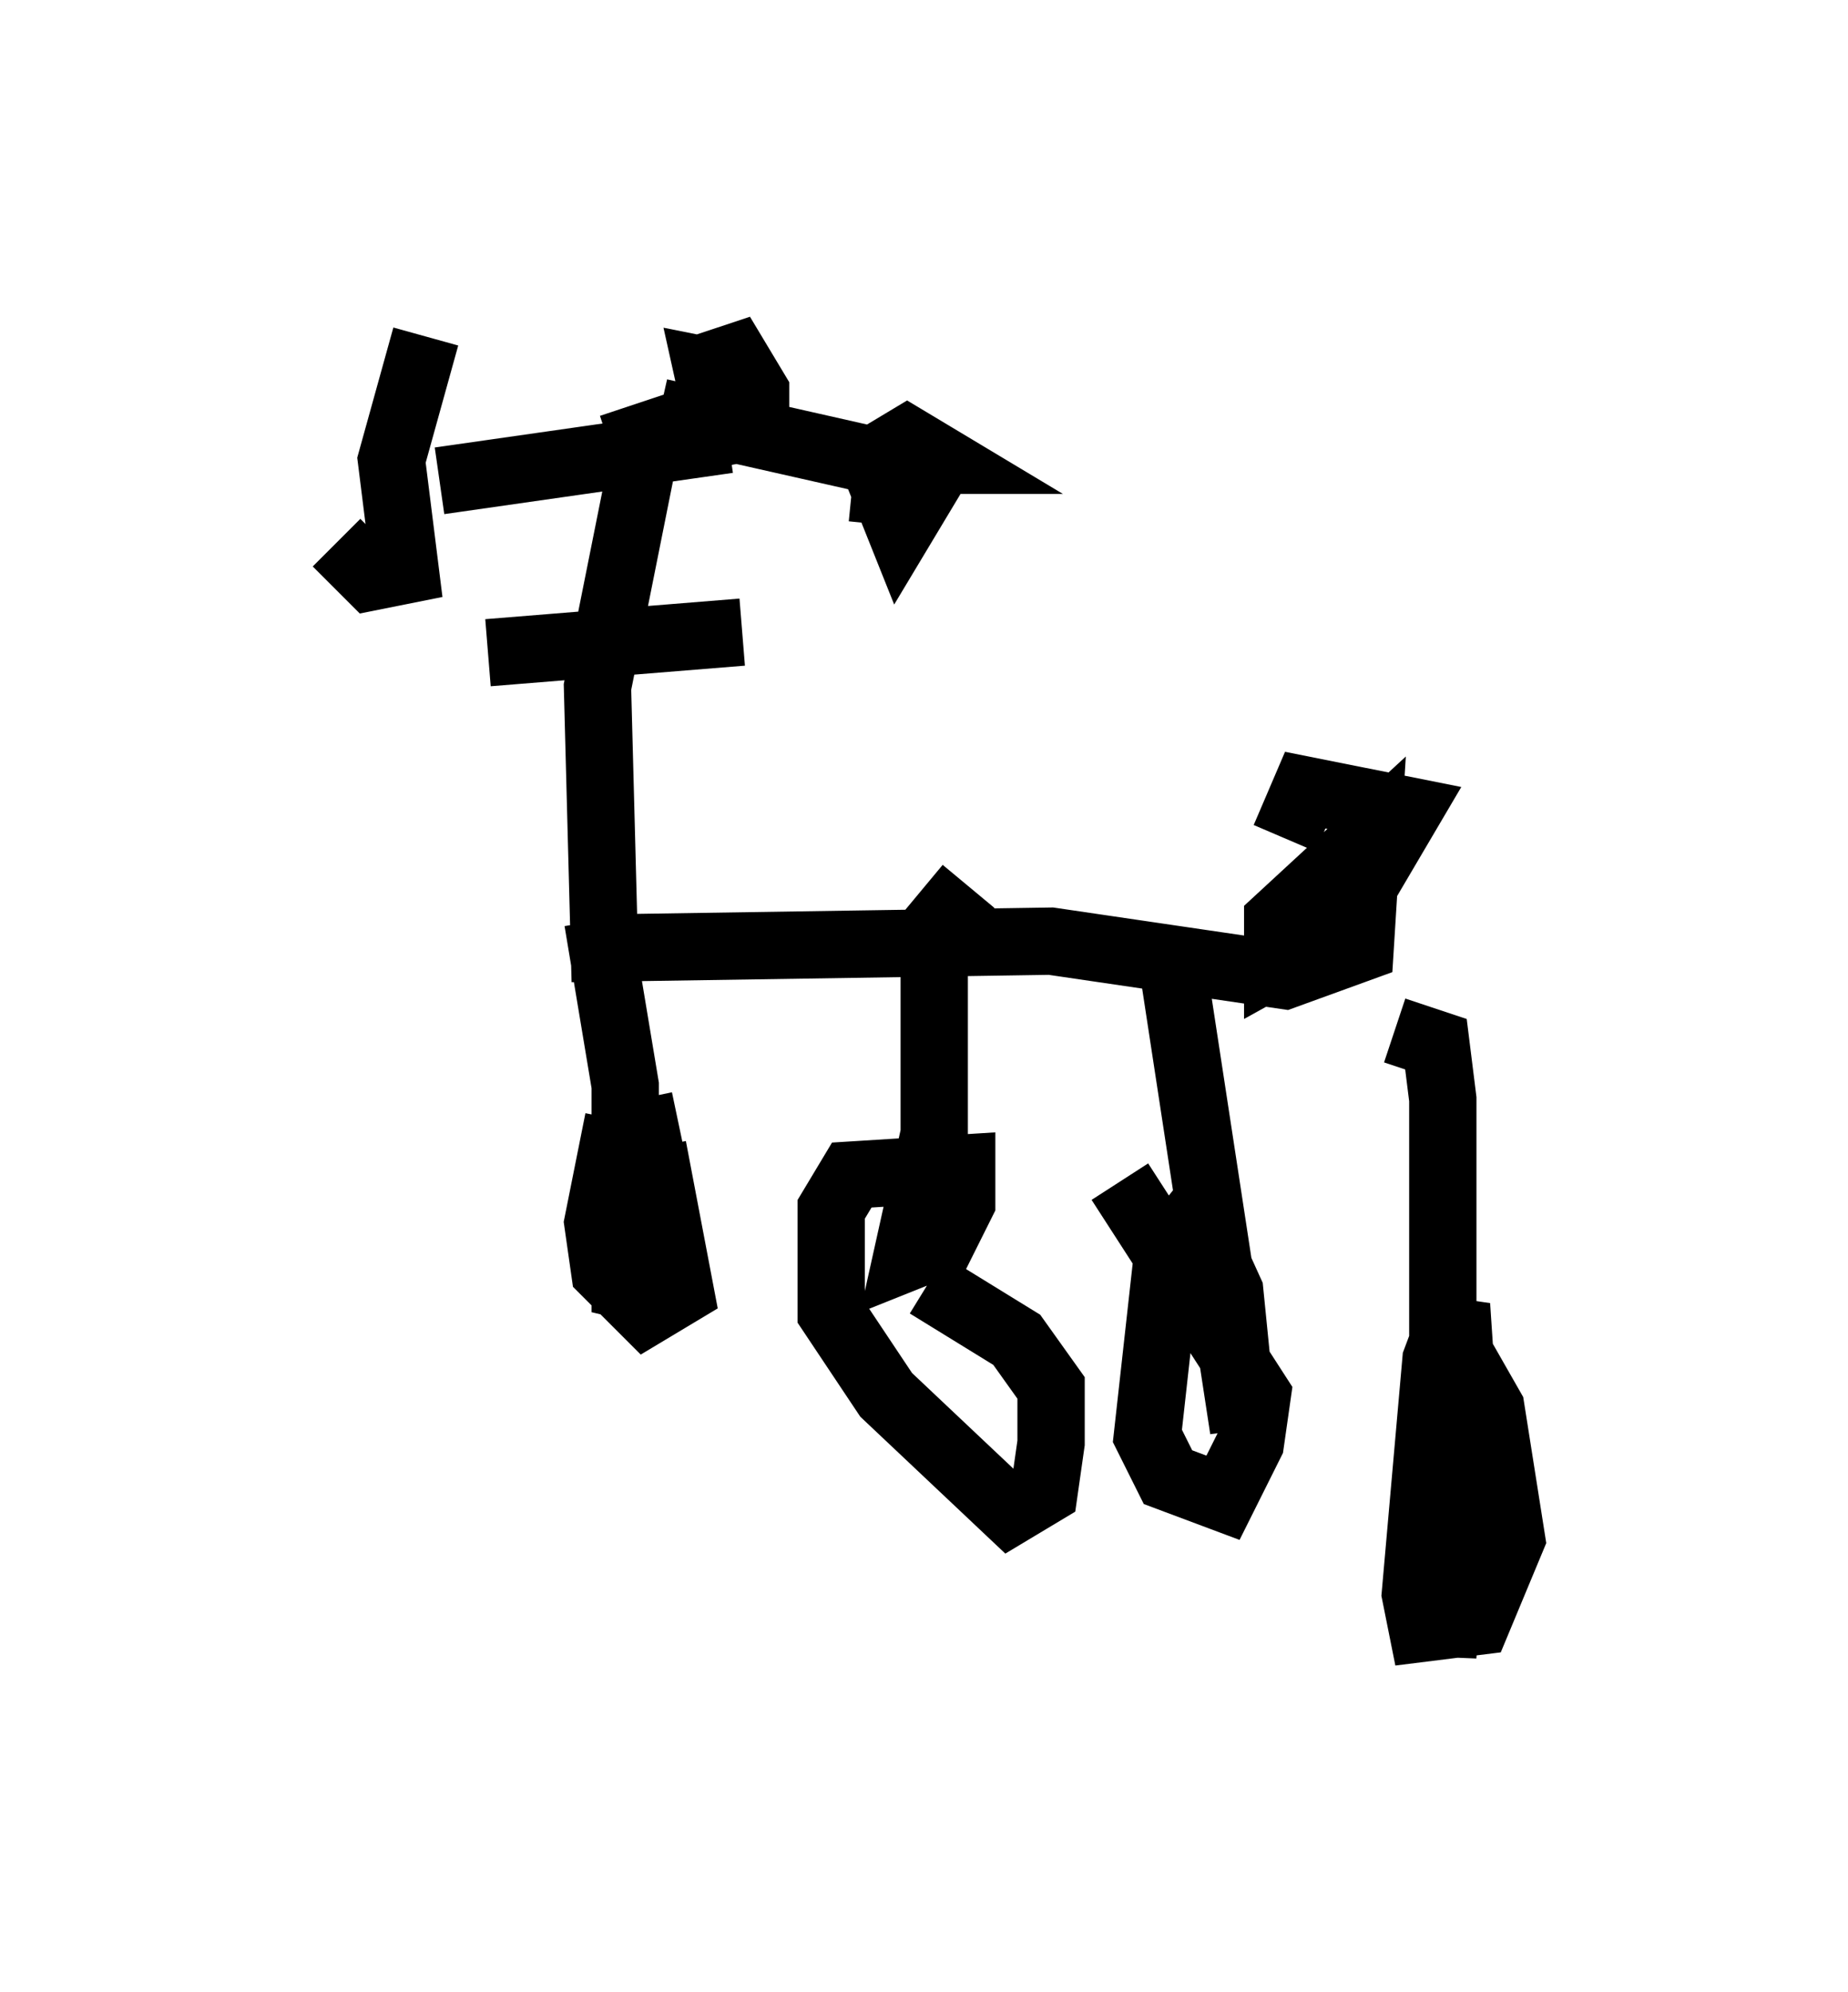 <?xml version="1.0" encoding="utf-8" ?>
<svg baseProfile="full" height="29.6" version="1.1" width="27.456" xmlns="http://www.w3.org/2000/svg" xmlns:ev="http://www.w3.org/2001/xml-events" xmlns:xlink="http://www.w3.org/1999/xlink"><defs /><rect fill="white" height="29.6" width="27.456" x="0" y="0" /><path d="M5, 6.838 m0.0, 1.225 l0.51, 0.51 0.51, -0.102 l-0.204, -1.633 0.51, -1.838 m0.204, 2.144 l4.288, -0.613 m0.204, -0.919 l-0.51, -0.102 0.204, 0.919 l0.51, -0.102 0.0, -0.51 l-0.306, -0.51 -0.613, 0.204 m-0.919, 0.51 l0.204, 0.613 -0.715, 3.573 l0.102, 3.879 6.635, -0.102 l3.471, 0.51 1.123, -0.408 l0.102, -1.633 -1.327, 1.225 l0.0, 0.613 0.919, -0.51 l1.021, -1.735 -1.531, -0.306 l-0.306, 0.715 m-4.696, 0.715 l-0.51, 0.613 0.0, 3.063 l-0.408, 1.838 0.51, -0.204 l0.306, -0.613 0.0, -0.51 l-1.633, 0.102 -0.306, 0.51 l0.0, 1.531 0.817, 1.225 l1.838, 1.735 0.51, -0.306 l0.102, -0.715 0.0, -0.817 l-0.51, -0.715 -1.327, -0.817 m3.573, -5.206 l1.123, 7.35 -0.204, -2.042 l-0.51, -1.123 -0.408, 0.51 l-0.306, 2.756 0.306, 0.613 l0.817, 0.306 0.408, -0.817 l0.102, -0.715 -2.042, -3.165 m4.083, -2.246 l0.613, 0.204 0.102, 0.817 l0.0, 8.269 0.306, -3.675 l-0.102, -1.531 -0.306, 0.817 l-0.306, 3.471 0.102, 0.51 l0.817, -0.102 0.51, -1.225 l-0.306, -1.94 -0.408, -0.715 l-0.306, 0.0 m-12.556, -6.533 l0.408, 2.45 0.0, 3.369 l0.613, -1.225 -0.408, -1.94 m-0.306, 0.306 l-0.306, 1.531 0.102, 0.715 l0.613, 0.613 0.51, -0.306 l-0.408, -2.144 m0.102, -10.923 l3.165, 0.715 1.021, 0.0 l-0.51, -0.306 -0.51, 0.306 l0.408, 1.021 0.306, -0.51 l-1.021, -0.102 m-5.41, 2.45 l3.777, -0.306 " fill="none" stroke="black" stroke-width="1" /></svg>